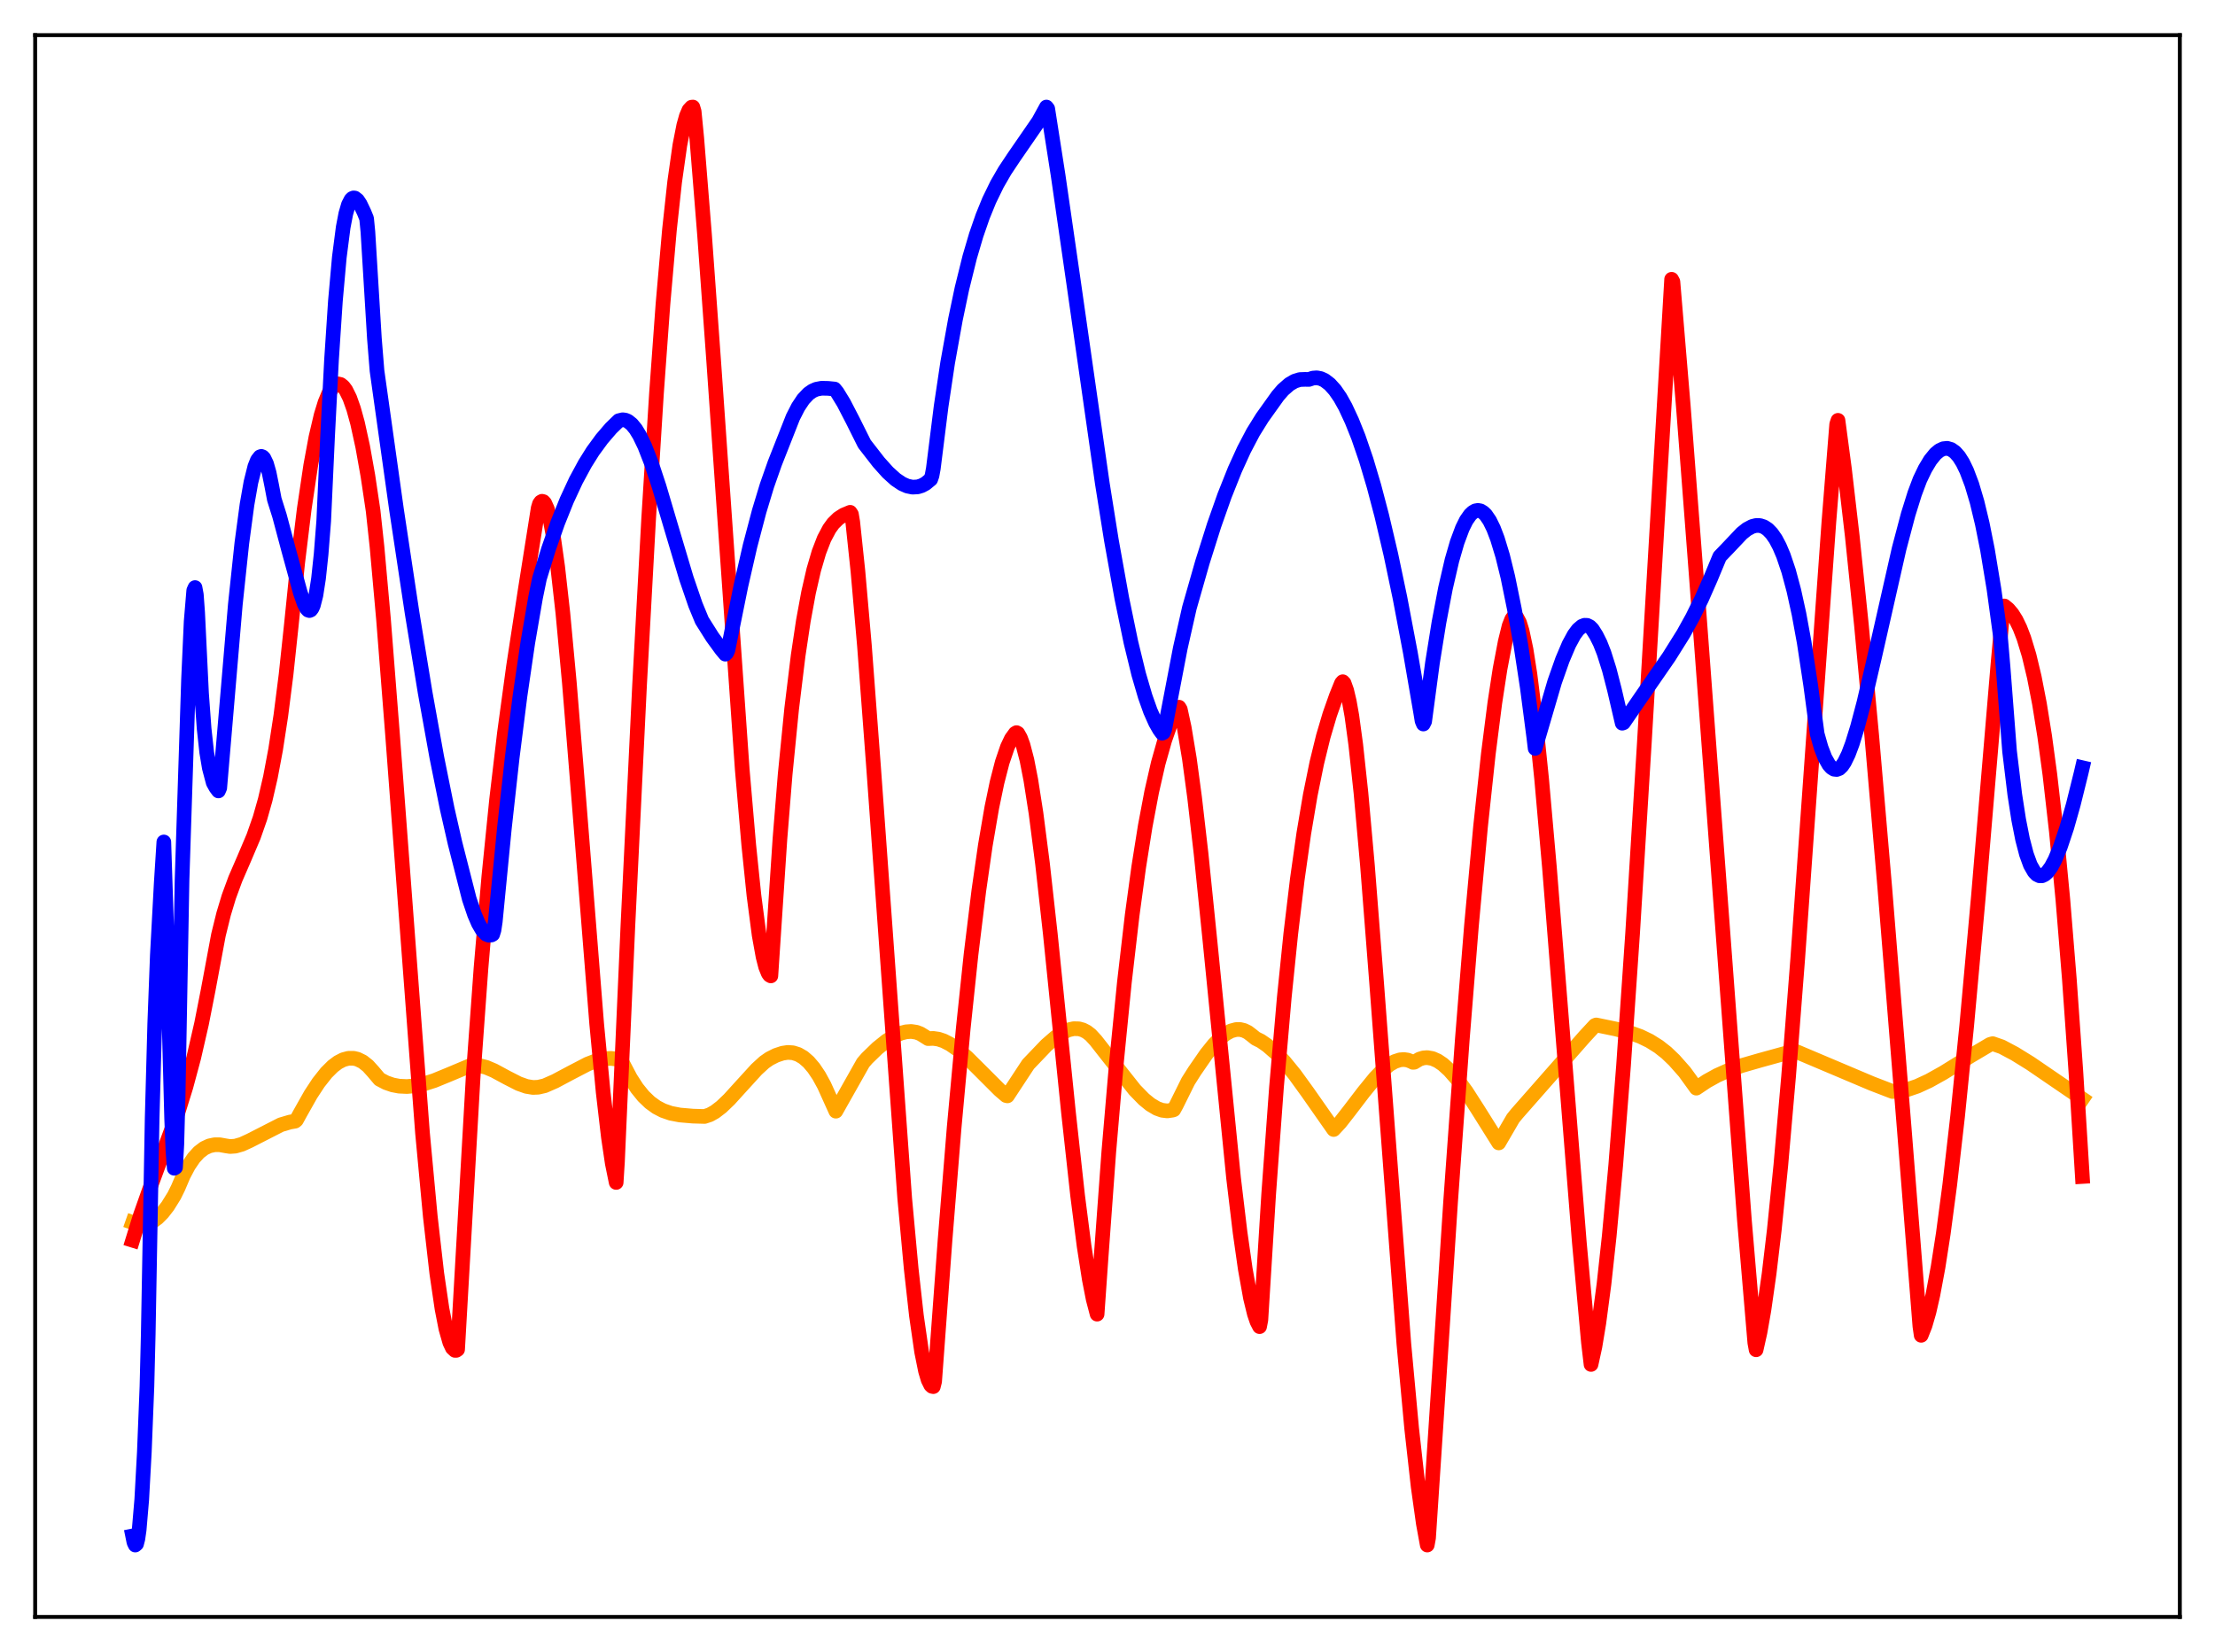 <?xml version="1.0" encoding="utf-8" standalone="no"?>
<!DOCTYPE svg PUBLIC "-//W3C//DTD SVG 1.1//EN"
  "http://www.w3.org/Graphics/SVG/1.1/DTD/svg11.dtd">
<svg xmlns:xlink="http://www.w3.org/1999/xlink" width="453.6pt" height="338.4pt" viewBox="0 0 453.6 338.4" xmlns="http://www.w3.org/2000/svg" version="1.1">
 <defs>
  <style type="text/css">*{stroke-linejoin: round; stroke-linecap: butt}</style>
 </defs>
 <g id="figure_1">
  <g id="patch_1">
   <path d="M 0 338.4 
L 453.6 338.4 
L 453.6 0 
L 0 0 
z
" style="fill: #ffffff"/>
  </g>
  <g id="axes_1">
   <g id="patch_2">
    <path d="M 7.2 331.2 
L 446.4 331.2 
L 446.4 7.2 
L 7.2 7.2 
z
" style="fill: #ffffff"/>
   </g>
   <g id="matplotlib.axis_1"/>
   <g id="matplotlib.axis_2"/>
   <g id="line2d_1">
    <path d="M 27.164 250.408 
L 28.228 250.783 
L 29.293 250.856 
L 30.092 250.712 
L 31.156 250.255 
L 32.221 249.491 
L 33.286 248.421 
L 34.351 247.048 
L 35.681 244.908 
L 36.48 243.283 
L 37.545 240.78 
L 38.609 238.767 
L 39.674 237.197 
L 40.739 236.027 
L 41.804 235.212 
L 42.868 234.713 
L 43.933 234.486 
L 44.998 234.484 
L 46.329 234.723 
L 47.127 234.844 
L 48.192 234.768 
L 49.523 234.387 
L 51.12 233.657 
L 57.508 230.389 
L 59.372 229.838 
L 60.436 229.653 
L 60.703 229.431 
L 61.501 227.975 
L 63.631 224.197 
L 65.228 221.763 
L 66.825 219.741 
L 68.156 218.415 
L 69.22 217.613 
L 70.285 217.061 
L 71.35 216.774 
L 72.415 216.769 
L 73.213 216.959 
L 74.278 217.481 
L 75.343 218.323 
L 76.407 219.498 
L 77.738 221.072 
L 79.069 221.768 
L 80.4 222.228 
L 81.731 222.484 
L 83.328 222.559 
L 84.925 222.419 
L 86.788 222.028 
L 88.918 221.346 
L 91.846 220.146 
L 96.105 218.357 
L 97.169 218.208 
L 98.234 218.283 
L 99.565 218.625 
L 101.162 219.301 
L 103.824 220.741 
L 106.22 221.965 
L 107.817 222.531 
L 109.148 222.748 
L 110.212 222.703 
L 111.543 222.398 
L 113.673 221.462 
L 116.867 219.759 
L 120.327 217.96 
L 122.191 217.239 
L 123.788 216.87 
L 125.119 216.794 
L 126.449 216.965 
L 126.982 217.112 
L 127.248 217.289 
L 127.78 218.305 
L 129.111 220.839 
L 130.442 222.9 
L 131.773 224.545 
L 133.104 225.822 
L 134.435 226.785 
L 135.766 227.48 
L 137.363 228.033 
L 139.226 228.392 
L 141.888 228.62 
L 144.284 228.692 
L 145.348 228.338 
L 146.413 227.742 
L 147.744 226.721 
L 149.341 225.192 
L 151.737 222.55 
L 154.931 219.047 
L 156.528 217.583 
L 157.593 216.844 
L 158.924 216.171 
L 160.255 215.731 
L 161.319 215.57 
L 162.384 215.643 
L 163.449 215.978 
L 164.513 216.598 
L 165.578 217.522 
L 166.643 218.77 
L 167.708 220.358 
L 168.772 222.299 
L 170.103 225.245 
L 171.168 227.607 
L 176.758 217.694 
L 177.556 216.772 
L 179.686 214.705 
L 181.549 213.21 
L 183.146 212.215 
L 184.477 211.628 
L 185.542 211.351 
L 186.607 211.275 
L 187.671 211.437 
L 188.47 211.744 
L 189.268 212.233 
L 190.067 212.742 
L 191.132 212.699 
L 192.196 212.854 
L 193.261 213.211 
L 194.592 213.897 
L 196.189 215.011 
L 198.052 216.622 
L 200.714 219.273 
L 204.707 223.266 
L 206.038 224.408 
L 206.304 224.47 
L 210.563 217.992 
L 214.289 214.096 
L 216.153 212.473 
L 217.484 211.568 
L 218.815 210.948 
L 219.879 210.708 
L 220.944 210.735 
L 221.743 210.955 
L 222.541 211.365 
L 223.34 211.982 
L 224.404 213.137 
L 226.8 216.197 
L 232.39 223.255 
L 234.253 225.163 
L 235.584 226.248 
L 236.915 227.038 
L 237.98 227.42 
L 239.044 227.549 
L 240.109 227.396 
L 240.375 227.31 
L 240.908 226.332 
L 243.303 221.493 
L 244.634 219.391 
L 247.03 215.92 
L 248.627 213.934 
L 249.958 212.579 
L 251.023 211.742 
L 252.087 211.165 
L 253.152 210.879 
L 253.951 210.874 
L 254.749 211.062 
L 255.548 211.454 
L 256.346 212.062 
L 257.145 212.71 
L 258.209 213.239 
L 259.54 214.159 
L 261.404 215.782 
L 263.001 217.467 
L 265.13 220.078 
L 267.792 223.756 
L 273.116 231.362 
L 274.447 229.927 
L 276.31 227.543 
L 279.238 223.707 
L 281.633 220.767 
L 283.231 219.119 
L 284.561 218.046 
L 285.626 217.437 
L 286.691 217.09 
L 287.489 217.024 
L 288.288 217.14 
L 289.087 217.453 
L 289.353 217.604 
L 289.619 217.583 
L 290.684 216.943 
L 291.482 216.695 
L 292.281 216.634 
L 293.345 216.821 
L 294.41 217.29 
L 295.475 218.009 
L 296.806 219.215 
L 298.403 221.039 
L 300.266 223.583 
L 302.662 227.316 
L 306.921 234.105 
L 309.849 229.075 
L 310.647 228.096 
L 324.489 212.352 
L 326.618 210.05 
L 326.884 209.944 
L 330.877 210.769 
L 333.805 211.532 
L 335.935 212.306 
L 337.798 213.209 
L 339.661 214.378 
L 341.258 215.633 
L 342.855 217.161 
L 344.985 219.569 
L 346.582 221.777 
L 347.38 222.89 
L 349.51 221.464 
L 351.639 220.285 
L 354.035 219.211 
L 356.697 218.26 
L 360.423 217.187 
L 366.013 215.645 
L 367.344 215.251 
L 367.876 215.406 
L 383.315 221.937 
L 387.574 223.578 
L 389.171 223.463 
L 390.768 223.129 
L 392.631 222.493 
L 395.027 221.388 
L 397.955 219.753 
L 403.545 216.288 
L 407.537 213.921 
L 408.07 213.775 
L 409.933 214.423 
L 412.595 215.836 
L 415.789 217.812 
L 420.58 221.087 
L 426.436 225.088 
L 426.436 225.088 
" clip-path="url(#p3b62977e75)" style="fill: none; stroke: #ffa500; stroke-width: 3; stroke-linecap: square"/>
   </g>
   <g id="line2d_2">
    <path d="M 27.164 254.042 
L 28.761 248.892 
L 30.89 242.874 
L 36.48 227.751 
L 38.077 222.599 
L 39.674 216.657 
L 41.271 209.693 
L 42.602 202.937 
L 44.732 191.517 
L 45.796 187.205 
L 46.861 183.674 
L 48.192 180.052 
L 50.055 175.754 
L 51.919 171.362 
L 53.249 167.554 
L 54.314 163.796 
L 55.379 159.186 
L 56.444 153.521 
L 57.508 146.604 
L 58.573 138.239 
L 59.638 128.234 
L 60.969 115.208 
L 62.3 104.283 
L 63.631 95.331 
L 64.695 89.569 
L 65.76 85.036 
L 66.559 82.435 
L 67.357 80.512 
L 68.156 79.262 
L 68.688 78.799 
L 69.22 78.632 
L 69.753 78.758 
L 70.285 79.177 
L 70.817 79.887 
L 71.616 81.494 
L 72.415 83.749 
L 73.213 86.646 
L 74.278 91.5 
L 75.343 97.48 
L 76.407 104.612 
L 77.206 112.025 
L 78.537 126.868 
L 80.4 150.657 
L 86.522 232.055 
L 88.119 249.177 
L 89.45 260.84 
L 90.515 268.096 
L 91.313 272.176 
L 92.112 274.99 
L 92.644 276.115 
L 93.177 276.609 
L 93.443 276.602 
L 93.709 276.418 
L 96.903 220.43 
L 98.5 198.321 
L 100.097 179.622 
L 101.695 163.777 
L 103.292 150.22 
L 105.155 136.53 
L 107.551 120.88 
L 110.212 104.078 
L 110.479 103.187 
L 110.745 102.819 
L 111.011 102.676 
L 111.277 102.751 
L 111.543 103.038 
L 112.076 104.221 
L 112.608 106.173 
L 113.407 110.429 
L 114.205 116.115 
L 115.27 125.605 
L 116.601 139.912 
L 118.464 162.863 
L 122.191 209.712 
L 123.521 223.72 
L 124.586 232.895 
L 125.385 238.292 
L 126.183 242.208 
L 126.449 237.971 
L 128.579 189.709 
L 130.975 140.293 
L 132.838 106.169 
L 134.435 80.603 
L 135.766 62.29 
L 137.097 47.049 
L 138.161 37.248 
L 139.226 29.729 
L 140.025 25.678 
L 140.557 23.782 
L 141.089 22.538 
L 141.622 21.96 
L 141.888 21.927 
L 142.154 22.815 
L 142.687 28.293 
L 144.284 48.157 
L 146.147 73.889 
L 152.003 157.635 
L 153.334 173.077 
L 154.399 183.421 
L 155.463 191.554 
L 156.262 195.984 
L 156.794 198.059 
L 157.327 199.38 
L 157.593 199.742 
L 157.859 199.899 
L 158.391 191.869 
L 159.722 171.817 
L 160.787 158.631 
L 162.118 145.197 
L 163.449 134.281 
L 164.513 127.177 
L 165.578 121.369 
L 166.643 116.719 
L 167.708 113.088 
L 168.772 110.337 
L 169.837 108.327 
L 170.636 107.223 
L 171.7 106.178 
L 172.765 105.494 
L 174.096 104.936 
L 174.362 105.337 
L 174.628 106.915 
L 175.693 117.023 
L 177.024 132.245 
L 178.887 157.025 
L 185.276 245.499 
L 186.607 259.942 
L 187.671 269.489 
L 188.736 276.896 
L 189.535 280.85 
L 190.067 282.645 
L 190.599 283.718 
L 190.865 283.97 
L 191.132 284.026 
L 191.398 282.966 
L 193.527 254.056 
L 195.391 231.001 
L 197.254 210.697 
L 198.851 195.522 
L 200.448 182.442 
L 201.779 173.169 
L 203.11 165.398 
L 204.175 160.279 
L 205.239 156.147 
L 206.304 153.016 
L 207.103 151.331 
L 207.901 150.221 
L 208.167 150.066 
L 208.433 150.21 
L 208.966 151.147 
L 209.498 152.596 
L 210.297 155.667 
L 211.095 159.759 
L 212.16 166.581 
L 213.491 176.925 
L 215.088 191.291 
L 218.815 227.918 
L 220.678 244.871 
L 222.009 255.243 
L 223.073 262.067 
L 223.872 266.139 
L 224.671 269.182 
L 225.469 257.795 
L 227.066 235.936 
L 228.663 217.305 
L 230.26 201.19 
L 231.857 187.425 
L 233.188 177.628 
L 234.519 169.25 
L 235.85 162.191 
L 237.181 156.353 
L 238.512 151.636 
L 239.577 148.602 
L 240.641 146.169 
L 241.174 145.161 
L 241.44 144.857 
L 241.706 145.305 
L 242.505 148.995 
L 243.569 155.416 
L 244.634 163.342 
L 245.965 174.9 
L 247.828 193.173 
L 252.62 241.332 
L 253.951 252.455 
L 255.015 259.941 
L 256.08 265.877 
L 256.879 269.152 
L 257.411 270.713 
L 257.943 271.74 
L 258.209 270.358 
L 259.807 244.569 
L 261.404 222.743 
L 263.001 204.305 
L 264.332 191.27 
L 265.663 180.147 
L 266.993 170.74 
L 268.324 162.855 
L 269.655 156.295 
L 270.986 150.862 
L 272.317 146.359 
L 273.648 142.582 
L 274.713 139.946 
L 274.979 139.634 
L 275.245 139.915 
L 275.777 141.399 
L 276.31 143.65 
L 276.842 146.65 
L 277.641 152.548 
L 278.705 162.425 
L 280.036 177.291 
L 281.9 201.189 
L 287.489 275.247 
L 289.087 292.583 
L 290.417 304.501 
L 291.482 312.096 
L 292.281 316.473 
L 292.547 315.019 
L 294.144 290.816 
L 297.072 246.003 
L 299.468 212.793 
L 301.331 189.662 
L 303.194 169.318 
L 304.791 154.405 
L 306.122 143.96 
L 307.187 137.016 
L 308.252 131.42 
L 309.05 128.185 
L 309.583 126.836 
L 309.849 126.468 
L 310.115 126.295 
L 310.381 126.319 
L 310.647 126.538 
L 311.18 127.535 
L 311.712 129.244 
L 312.511 133.016 
L 313.309 138.091 
L 314.374 146.612 
L 315.705 159.579 
L 317.302 177.663 
L 319.697 207.713 
L 323.424 254.482 
L 325.287 274.958 
L 325.82 279.486 
L 326.618 275.829 
L 327.417 271.012 
L 328.481 262.966 
L 329.546 253.174 
L 330.877 238.668 
L 332.474 218.303 
L 334.337 191.128 
L 336.733 152.215 
L 342.323 57.206 
L 342.589 57.708 
L 344.719 83.217 
L 347.38 118.026 
L 357.229 249.926 
L 359.359 275.034 
L 359.625 276.484 
L 360.423 272.914 
L 361.222 268.368 
L 362.287 260.892 
L 363.351 251.903 
L 364.682 238.731 
L 366.279 220.451 
L 368.143 196.441 
L 371.071 155.275 
L 374.531 106.888 
L 376.128 86.893 
L 376.394 86.099 
L 377.725 96.108 
L 379.322 109.86 
L 381.185 127.953 
L 383.315 150.817 
L 385.977 181.825 
L 389.969 231.307 
L 393.164 271.664 
L 393.43 273.52 
L 394.228 271.506 
L 395.027 268.743 
L 395.825 265.248 
L 396.89 259.532 
L 397.955 252.679 
L 399.286 242.648 
L 400.883 228.69 
L 402.746 210.169 
L 405.142 183.68 
L 409.135 136.216 
L 410.199 124.571 
L 410.465 124.123 
L 411.264 124.779 
L 412.063 125.719 
L 412.861 126.991 
L 413.66 128.639 
L 414.458 130.716 
L 415.523 134.221 
L 416.588 138.666 
L 417.652 144.151 
L 418.717 150.774 
L 419.782 158.632 
L 421.113 170.326 
L 422.444 184.258 
L 423.775 200.585 
L 425.105 219.449 
L 426.436 240.985 
L 426.436 240.985 
" clip-path="url(#p3b62977e75)" style="fill: none; stroke: #ff0000; stroke-width: 3; stroke-linecap: square"/>
   </g>
   <g id="line2d_3">
    <path d="M 27.164 314.607 
L 27.43 315.918 
L 27.696 316.473 
L 27.962 316.254 
L 28.228 315.239 
L 28.495 313.399 
L 29.027 307.177 
L 29.559 297.422 
L 30.092 283.976 
L 30.358 273.234 
L 31.156 229.168 
L 31.689 209.614 
L 32.221 195.603 
L 33.02 180.825 
L 33.552 172.465 
L 34.084 188.778 
L 35.149 229.09 
L 35.415 235.693 
L 35.681 239.298 
L 35.948 239.131 
L 36.214 234.404 
L 36.48 224.382 
L 37.279 180.307 
L 38.609 139.118 
L 39.142 127.302 
L 39.674 120.949 
L 39.94 120.355 
L 40.207 121.797 
L 40.473 125.445 
L 41.271 142.022 
L 41.804 149.275 
L 42.336 154.143 
L 42.868 157.316 
L 43.667 160.342 
L 44.199 161.289 
L 44.732 162.008 
L 44.998 161.393 
L 48.192 123.815 
L 49.523 111.27 
L 50.588 103.326 
L 51.386 98.789 
L 52.185 95.58 
L 52.717 94.24 
L 53.249 93.568 
L 53.516 93.478 
L 53.782 93.587 
L 54.048 93.861 
L 54.58 94.973 
L 55.113 96.838 
L 55.645 99.478 
L 56.177 102.286 
L 57.242 105.672 
L 59.105 112.658 
L 61.501 121.391 
L 62.3 123.695 
L 62.832 124.695 
L 63.098 124.975 
L 63.364 125.065 
L 63.631 124.951 
L 63.897 124.608 
L 64.163 124.009 
L 64.695 121.934 
L 65.228 118.508 
L 65.76 113.51 
L 66.292 106.724 
L 67.091 89.249 
L 67.889 73.738 
L 68.688 61.641 
L 69.487 52.696 
L 70.285 46.531 
L 70.817 43.767 
L 71.35 41.933 
L 71.882 40.897 
L 72.148 40.64 
L 72.415 40.538 
L 72.681 40.573 
L 73.213 40.988 
L 73.745 41.784 
L 74.544 43.455 
L 75.076 44.758 
L 75.343 47.501 
L 76.673 69.339 
L 77.206 75.944 
L 81.199 104.38 
L 84.393 125.568 
L 87.055 141.822 
L 89.45 155.119 
L 91.58 165.668 
L 93.177 172.679 
L 96.105 184.156 
L 97.169 187.302 
L 97.968 189.159 
L 98.767 190.526 
L 99.565 191.357 
L 100.097 191.566 
L 100.63 191.521 
L 100.896 191.377 
L 101.162 190.522 
L 101.428 188.758 
L 103.292 169.64 
L 104.889 155.198 
L 106.486 142.564 
L 108.083 131.646 
L 109.68 122.376 
L 110.479 118.495 
L 112.342 112.424 
L 114.205 107.101 
L 116.068 102.46 
L 117.932 98.442 
L 119.795 94.992 
L 121.392 92.441 
L 123.255 89.894 
L 125.119 87.722 
L 126.716 86.171 
L 127.514 85.98 
L 128.047 86.048 
L 128.579 86.27 
L 129.377 86.91 
L 130.176 87.884 
L 130.975 89.194 
L 132.039 91.398 
L 133.37 94.811 
L 134.967 99.643 
L 137.363 107.739 
L 140.557 118.453 
L 142.42 123.883 
L 143.751 127.106 
L 145.881 130.486 
L 147.744 133.043 
L 148.543 133.997 
L 148.809 133.748 
L 149.075 133.163 
L 149.873 129.155 
L 151.737 119.948 
L 153.6 111.816 
L 155.463 104.734 
L 157.06 99.462 
L 158.657 94.917 
L 162.384 85.457 
L 163.449 83.369 
L 164.513 81.77 
L 165.578 80.643 
L 166.377 80.08 
L 167.175 79.727 
L 168.24 79.524 
L 169.571 79.552 
L 170.902 79.684 
L 171.434 80.346 
L 172.765 82.518 
L 174.628 86.115 
L 177.024 90.916 
L 179.952 94.685 
L 181.815 96.762 
L 183.412 98.205 
L 184.743 99.098 
L 185.808 99.567 
L 186.873 99.786 
L 187.937 99.727 
L 188.736 99.48 
L 189.535 99.052 
L 190.599 98.175 
L 190.865 97.412 
L 191.132 95.966 
L 192.729 83.229 
L 194.06 74.325 
L 195.657 65.452 
L 196.988 59.106 
L 198.585 52.659 
L 199.916 48.136 
L 201.247 44.295 
L 202.577 41.03 
L 204.175 37.745 
L 205.772 34.979 
L 207.635 32.178 
L 212.692 24.844 
L 214.289 21.927 
L 214.556 22.268 
L 216.685 35.9 
L 219.879 58.014 
L 225.735 98.99 
L 227.599 110.678 
L 229.728 122.524 
L 231.591 131.549 
L 233.188 138.113 
L 234.519 142.658 
L 235.584 145.658 
L 236.649 148.052 
L 237.447 149.449 
L 237.98 150.187 
L 238.246 150.055 
L 238.512 149.431 
L 241.706 132.763 
L 243.569 124.509 
L 246.231 115.185 
L 248.627 107.597 
L 250.756 101.553 
L 252.886 96.207 
L 254.749 92.116 
L 256.612 88.567 
L 258.476 85.567 
L 261.67 81.093 
L 262.735 79.858 
L 264.065 78.698 
L 265.13 78.075 
L 266.195 77.746 
L 267.26 77.708 
L 268.058 77.72 
L 268.857 77.447 
L 269.655 77.387 
L 270.454 77.538 
L 271.252 77.9 
L 272.317 78.715 
L 273.382 79.897 
L 274.447 81.442 
L 275.511 83.343 
L 276.842 86.207 
L 278.173 89.53 
L 279.77 94.191 
L 281.367 99.563 
L 282.964 105.632 
L 284.828 113.581 
L 286.691 122.445 
L 288.82 133.671 
L 290.95 146.042 
L 291.216 147.671 
L 291.482 148.3 
L 291.748 147.769 
L 293.345 135.788 
L 294.676 127.507 
L 296.007 120.51 
L 297.338 114.757 
L 298.403 111.075 
L 299.468 108.215 
L 300.266 106.598 
L 301.065 105.455 
L 301.597 104.948 
L 302.129 104.636 
L 302.662 104.545 
L 303.194 104.64 
L 303.727 104.963 
L 304.259 105.472 
L 305.057 106.639 
L 305.856 108.269 
L 306.655 110.36 
L 307.719 113.866 
L 308.784 118.196 
L 310.115 124.718 
L 311.446 132.13 
L 312.777 140.881 
L 314.108 151.081 
L 314.374 153.302 
L 318.367 139.67 
L 319.964 135.139 
L 321.295 132.004 
L 322.359 130.043 
L 323.158 128.964 
L 323.956 128.282 
L 324.489 128.076 
L 325.021 128.093 
L 325.553 128.352 
L 326.086 128.878 
L 326.884 130.14 
L 327.683 131.733 
L 328.481 133.76 
L 329.546 137.142 
L 330.611 141.274 
L 332.208 148.137 
L 332.474 148.042 
L 335.935 142.997 
L 341.791 134.522 
L 344.719 129.848 
L 346.582 126.488 
L 348.445 122.715 
L 350.308 118.485 
L 352.172 113.999 
L 353.769 112.341 
L 356.697 109.245 
L 357.761 108.399 
L 358.826 107.834 
L 359.625 107.633 
L 360.423 107.65 
L 361.222 107.911 
L 362.02 108.438 
L 362.819 109.269 
L 363.617 110.414 
L 364.416 111.924 
L 365.215 113.807 
L 366.279 116.959 
L 367.344 120.928 
L 368.409 125.779 
L 369.473 131.595 
L 370.804 140.373 
L 372.135 150.33 
L 372.934 153.15 
L 373.732 155.225 
L 374.531 156.634 
L 375.063 157.237 
L 375.596 157.559 
L 376.128 157.617 
L 376.66 157.416 
L 377.193 156.902 
L 377.725 156.112 
L 378.524 154.467 
L 379.322 152.34 
L 380.387 148.898 
L 381.718 143.859 
L 383.847 134.717 
L 388.905 112.408 
L 390.768 105.359 
L 392.099 101.095 
L 393.164 98.262 
L 394.228 96.041 
L 395.293 94.265 
L 396.358 92.953 
L 397.156 92.292 
L 397.955 91.913 
L 398.753 91.827 
L 399.552 92.059 
L 400.351 92.618 
L 401.149 93.514 
L 401.948 94.778 
L 402.746 96.423 
L 403.811 99.24 
L 404.876 102.837 
L 405.94 107.271 
L 407.005 112.598 
L 408.336 120.664 
L 409.667 130.42 
L 410.199 136.662 
L 411.53 153.9 
L 412.595 162.725 
L 413.393 167.881 
L 414.192 171.933 
L 414.991 174.989 
L 415.789 177.181 
L 416.588 178.578 
L 417.12 179.125 
L 417.652 179.389 
L 418.185 179.389 
L 418.717 179.141 
L 419.249 178.67 
L 420.048 177.582 
L 420.847 176.08 
L 421.911 173.513 
L 423.242 169.528 
L 424.573 164.821 
L 426.17 158.39 
L 426.436 157.248 
L 426.436 157.248 
" clip-path="url(#p3b62977e75)" style="fill: none; stroke: #0000ff; stroke-width: 3; stroke-linecap: square"/>
   </g>
   <g id="patch_3">
    <path d="M 7.2 331.2 
L 7.2 7.2 
" style="fill: none; stroke: #000000; stroke-width: 0.8; stroke-linejoin: miter; stroke-linecap: square"/>
   </g>
   <g id="patch_4">
    <path d="M 446.4 331.2 
L 446.4 7.2 
" style="fill: none; stroke: #000000; stroke-width: 0.8; stroke-linejoin: miter; stroke-linecap: square"/>
   </g>
   <g id="patch_5">
    <path d="M 7.2 331.2 
L 446.4 331.2 
" style="fill: none; stroke: #000000; stroke-width: 0.8; stroke-linejoin: miter; stroke-linecap: square"/>
   </g>
   <g id="patch_6">
    <path d="M 7.2 7.2 
L 446.4 7.2 
" style="fill: none; stroke: #000000; stroke-width: 0.8; stroke-linejoin: miter; stroke-linecap: square"/>
   </g>
  </g>
 </g>
 <defs>
  <clipPath id="p3b62977e75">
   <rect x="7.2" y="7.2" width="439.2" height="324"/>
  </clipPath>
 </defs>
</svg>
